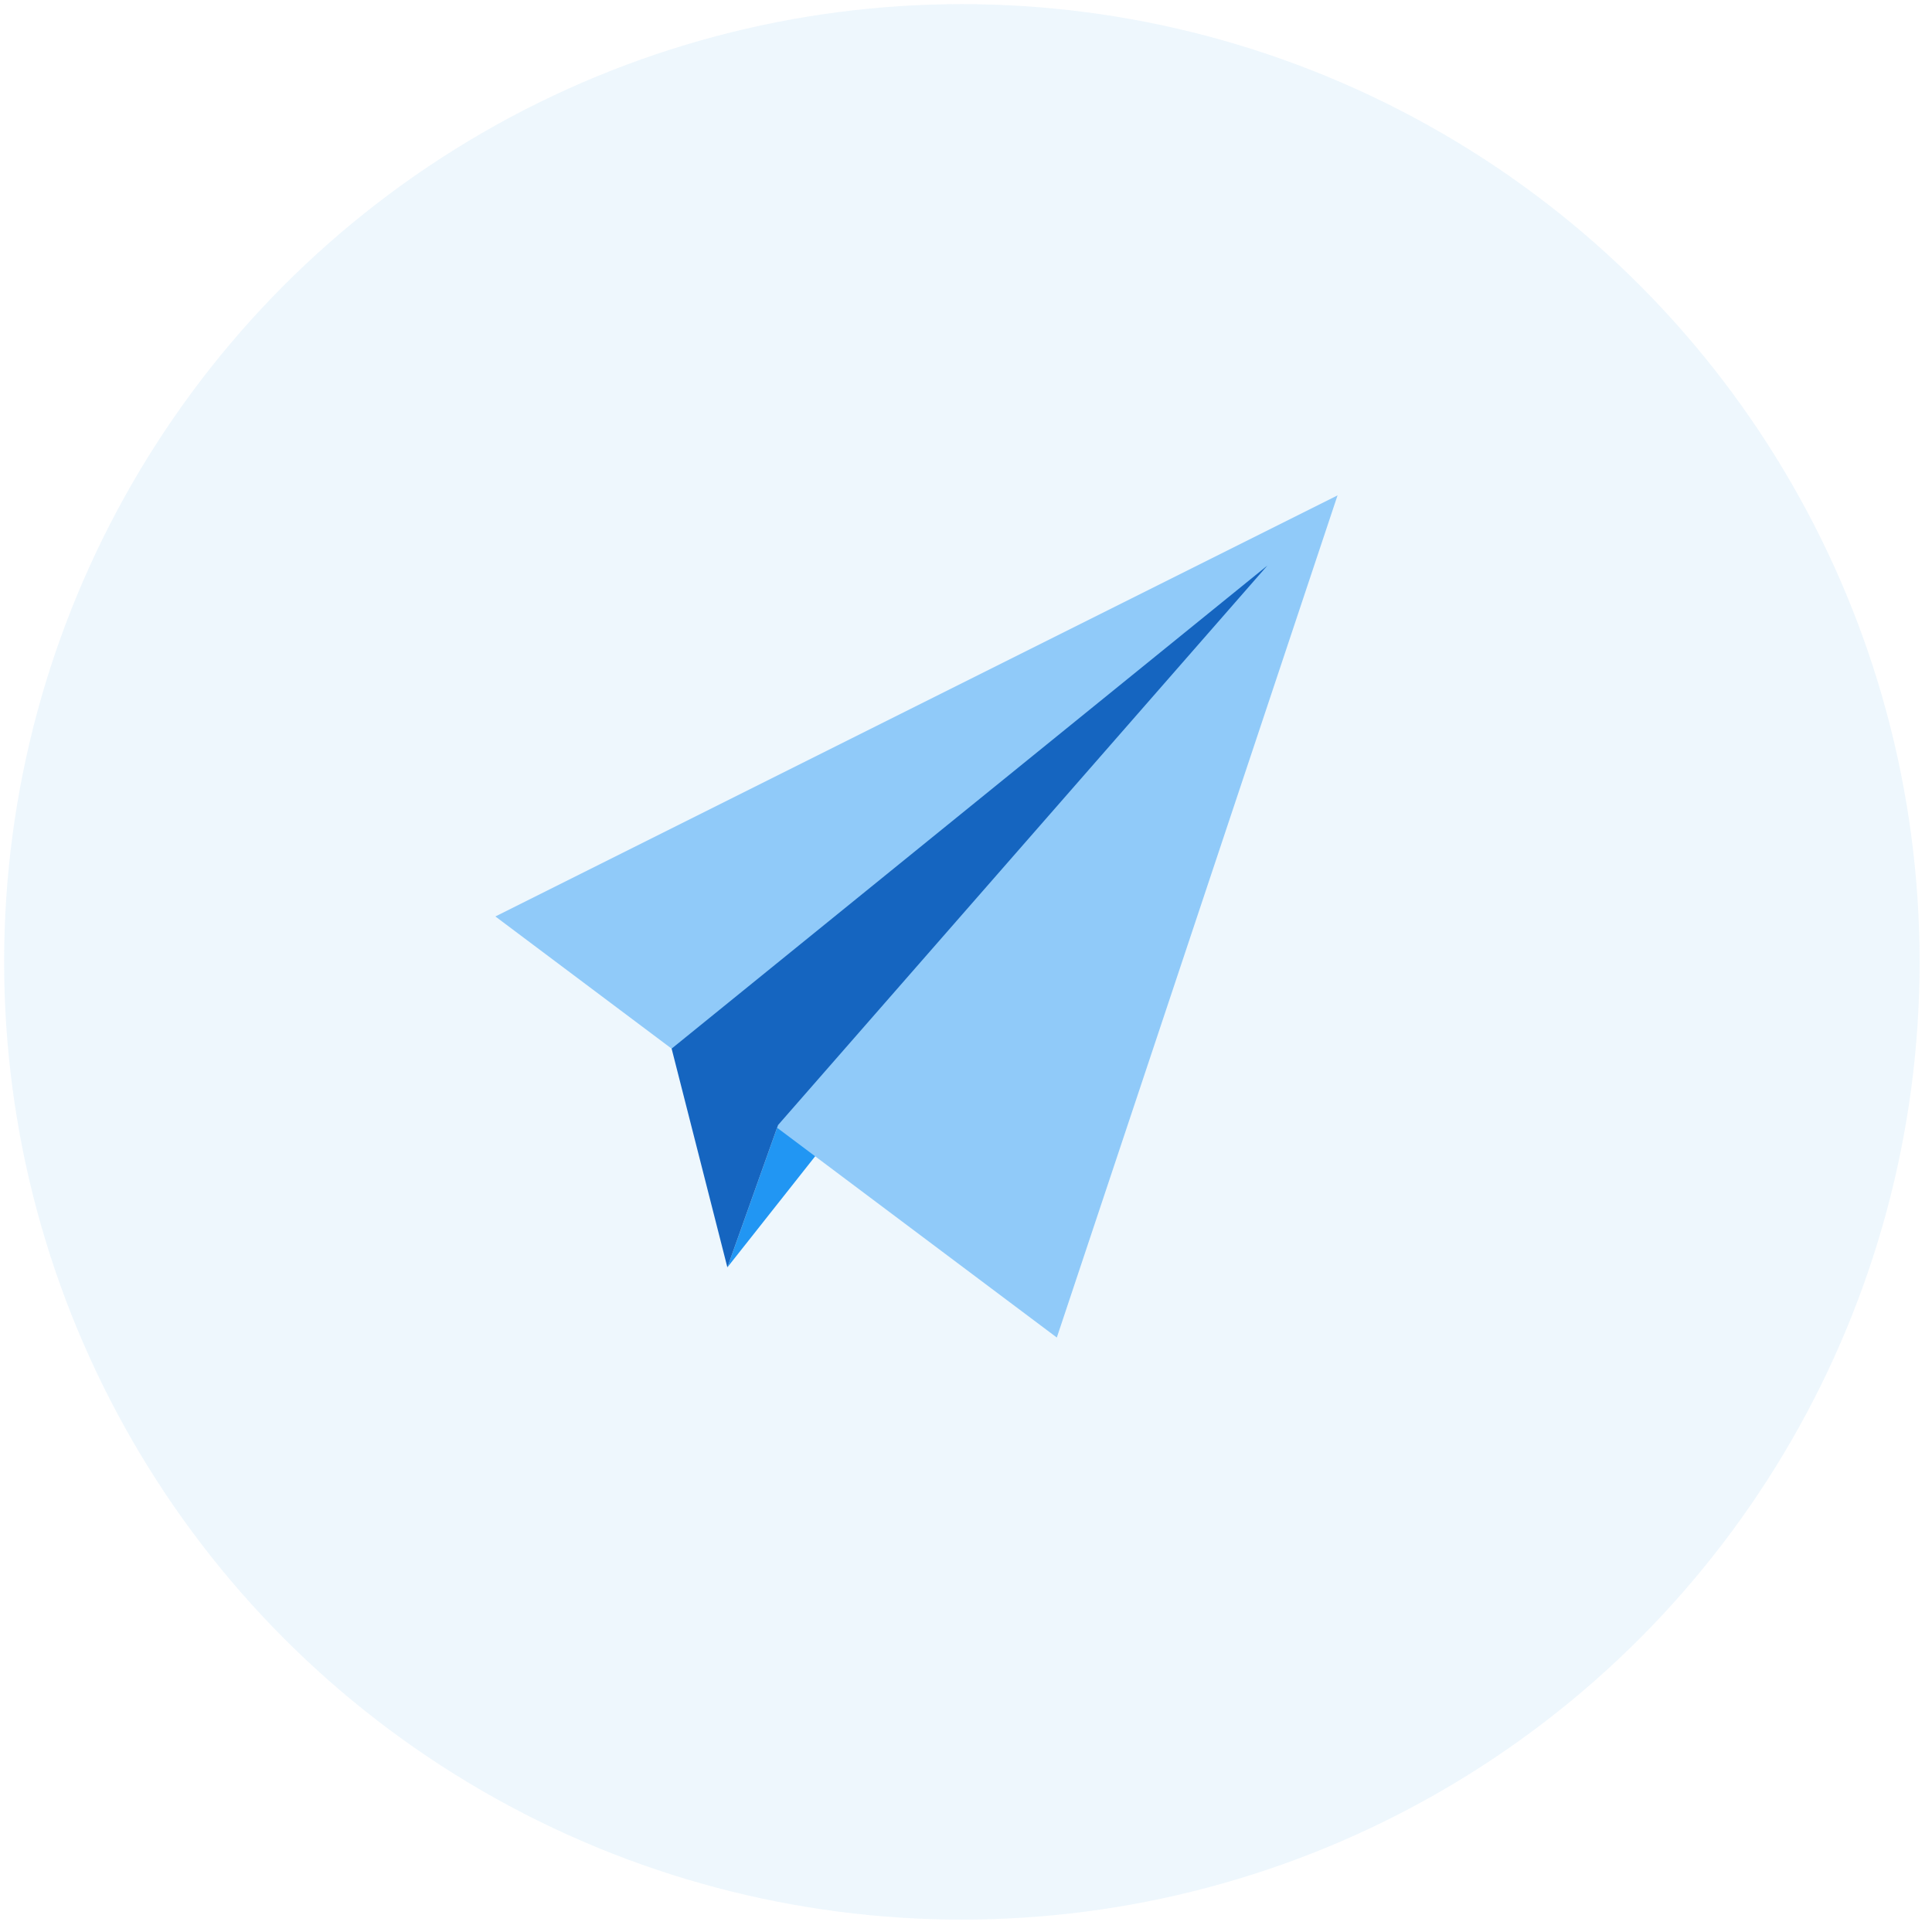 <svg xmlns="http://www.w3.org/2000/svg" width="117" height="117" viewBox="0 0 117 117">
    <g id="Design-v.2.1" stroke="none" stroke-width="1" fill="none" fill-rule="evenodd">
        <g id="Post-S" transform="translate(-122, -3428)">
            <g id="Group-20" transform="translate(-28, 203)">
                <g id="Group-19" transform="translate(10, 3193)">
                    <g id="Group-26" transform="translate(140, 32)">
                        <circle id="Oval-137" fill="#C5E2F9" opacity="0.3" cx="58.25" cy="58.25" r="58"></circle>
                        <g id="paper_plane" transform="translate(30, 30)">
                            <g id="Слой_1">
                                <polygon id="Shape" fill="#2196F3" points="17.118 38.132 14.049 46.75 51 0 51 0"></polygon>
                                <polygon id="Shape" fill="#90CAF9" points="34 51 0 25.5 51 0"></polygon>
                                <polygon id="Shape" fill="#1565C0" points="17.118 38.132 14.049 46.75 10.673 33.504 46.75 4.251"></polygon>
                            </g>
                        </g>
                    </g>
                </g>
            </g>
        </g>
    </g>
</svg>